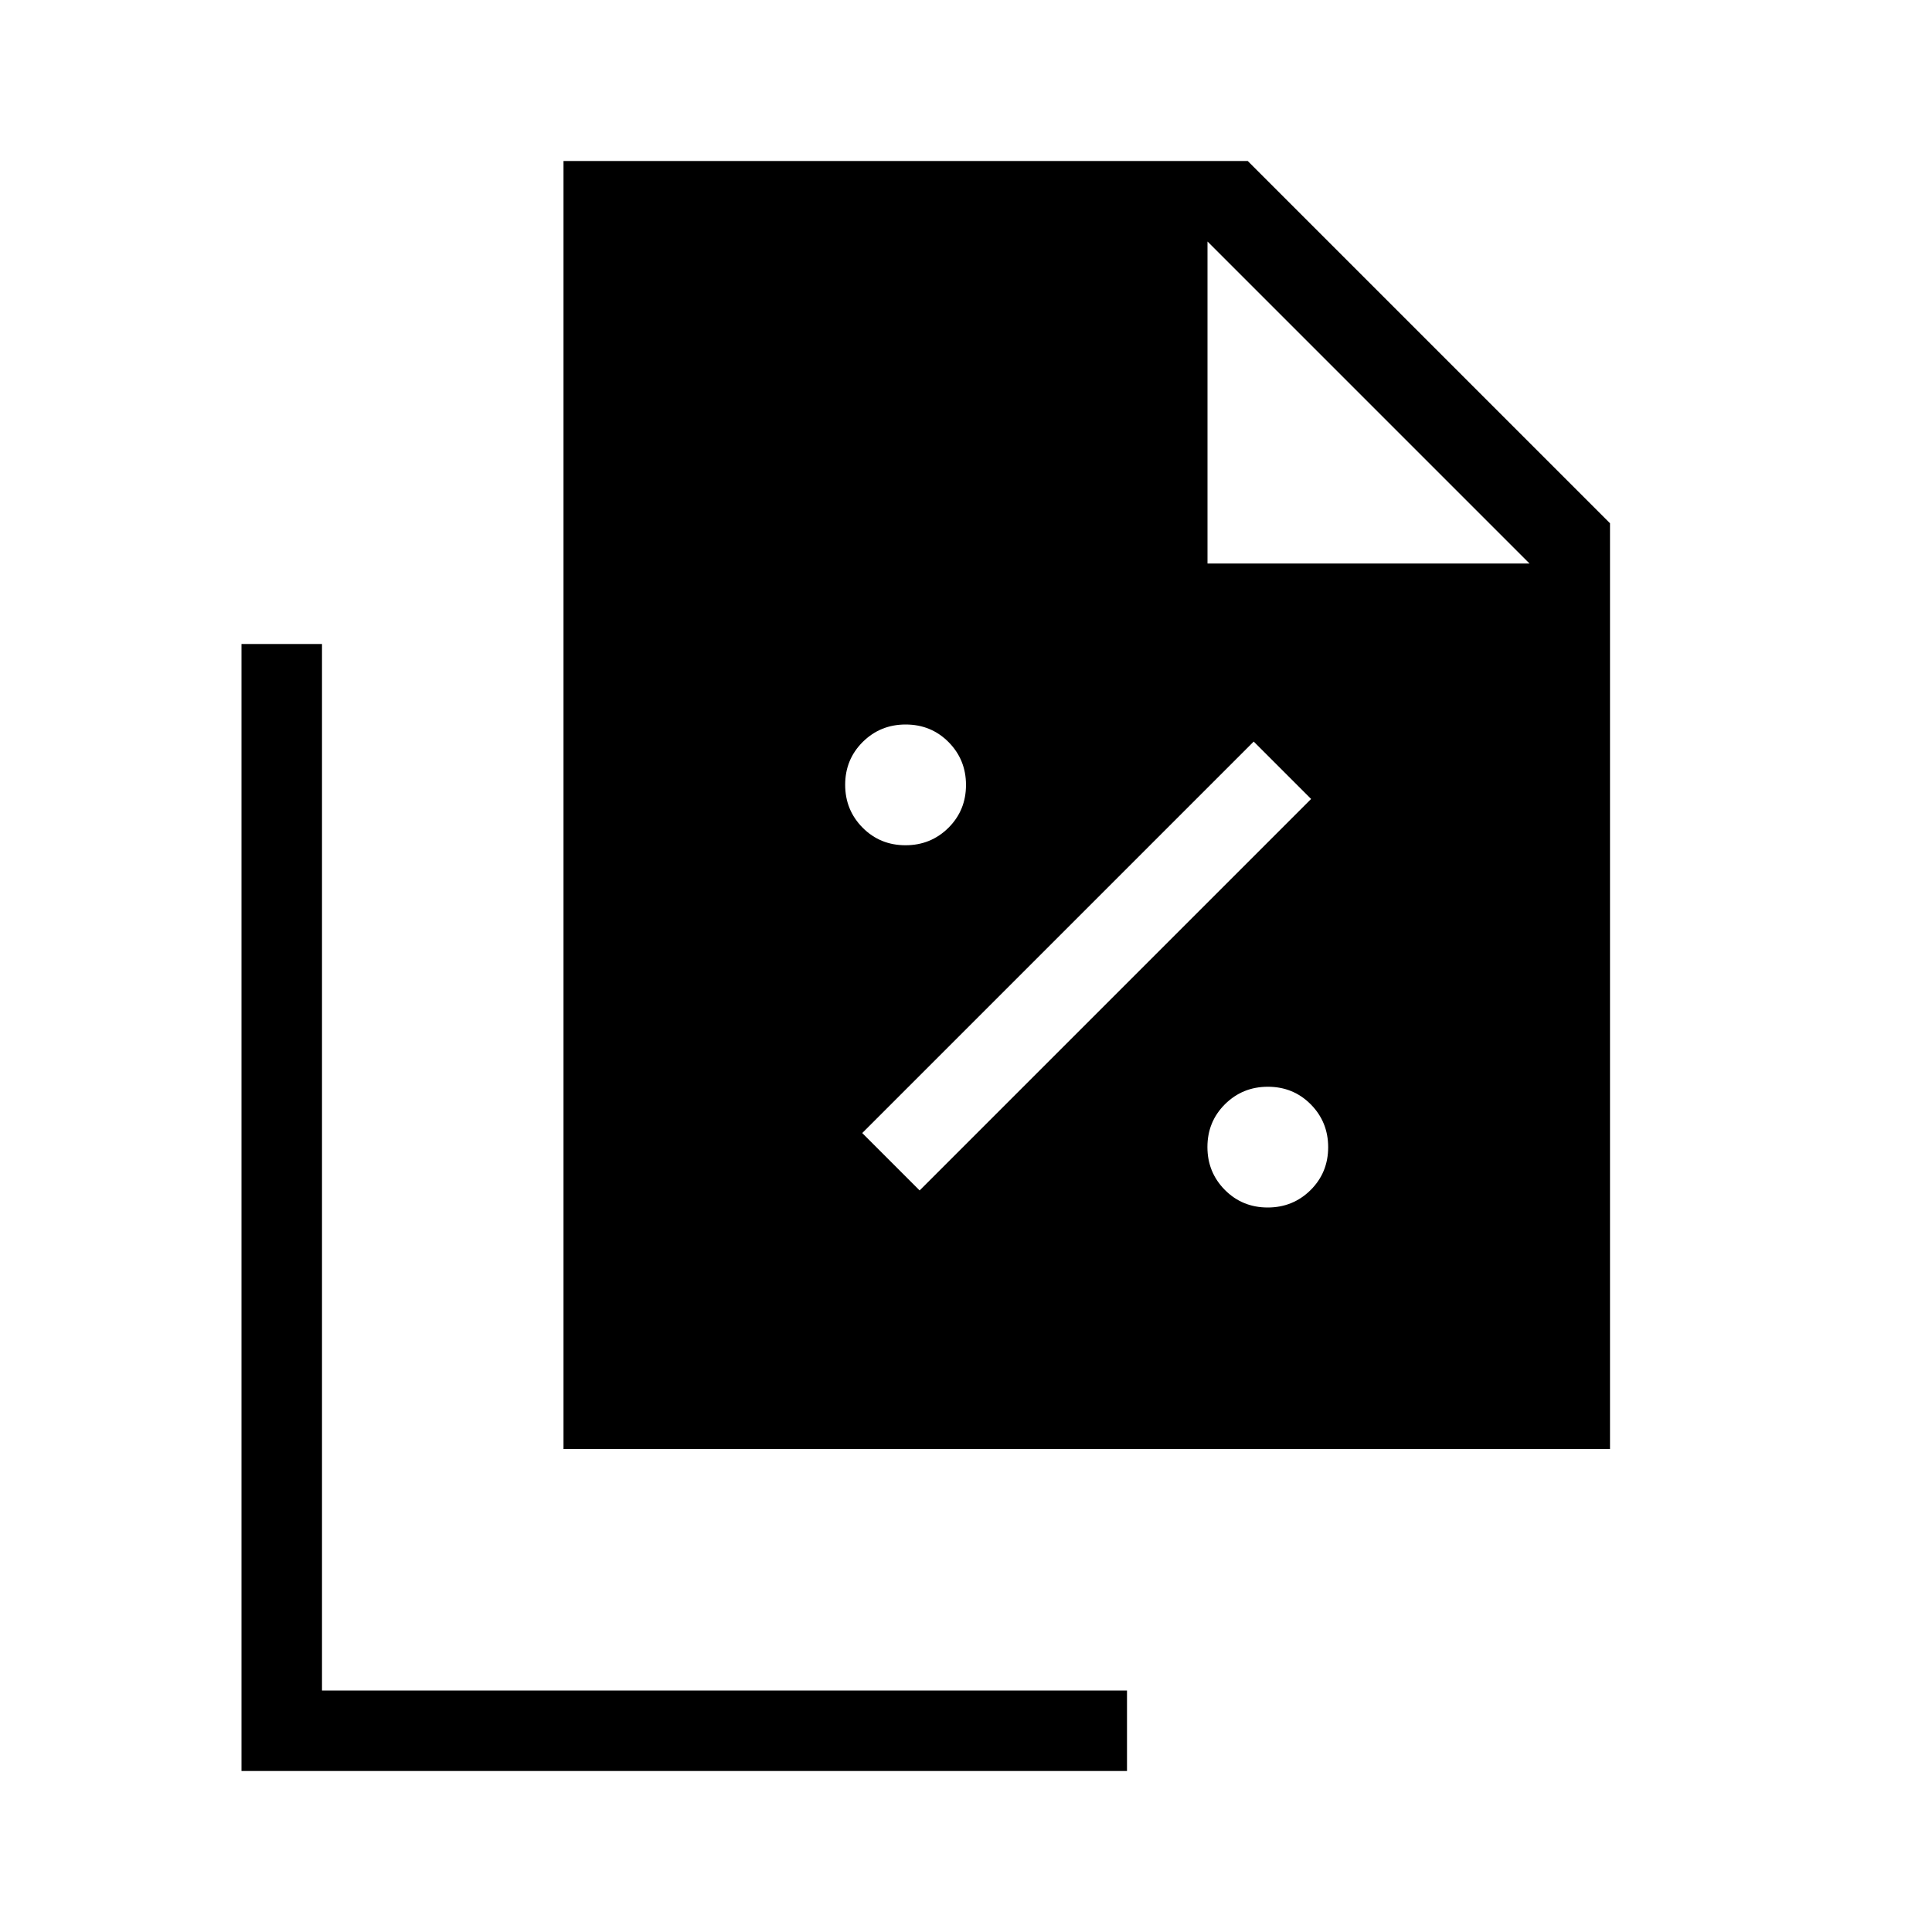 <svg xmlns="http://www.w3.org/2000/svg" width="1em" height="1em" viewBox="0 0 24 24"><path fill="currentColor" d="M11.249 10.5q.314 0 .533-.217q.218-.217.218-.532q0-.314-.217-.533Q11.566 9 11.25 9q-.314 0-.533.217q-.218.217-.218.532q0 .314.217.533q.217.218.532.218m.176 4.288l4.863-4.863l-.713-.713l-4.863 4.863zm4.324.212q.314 0 .533-.217q.218-.217.218-.532q0-.314-.217-.533q-.217-.218-.532-.218q-.314 0-.533.217q-.218.217-.218.532q0 .314.217.533q.217.218.532.218M7 18V2h8.5L20 6.5V18zm8-11h4l-4-4zM3 22V8h1v13h10v1z"/></svg>